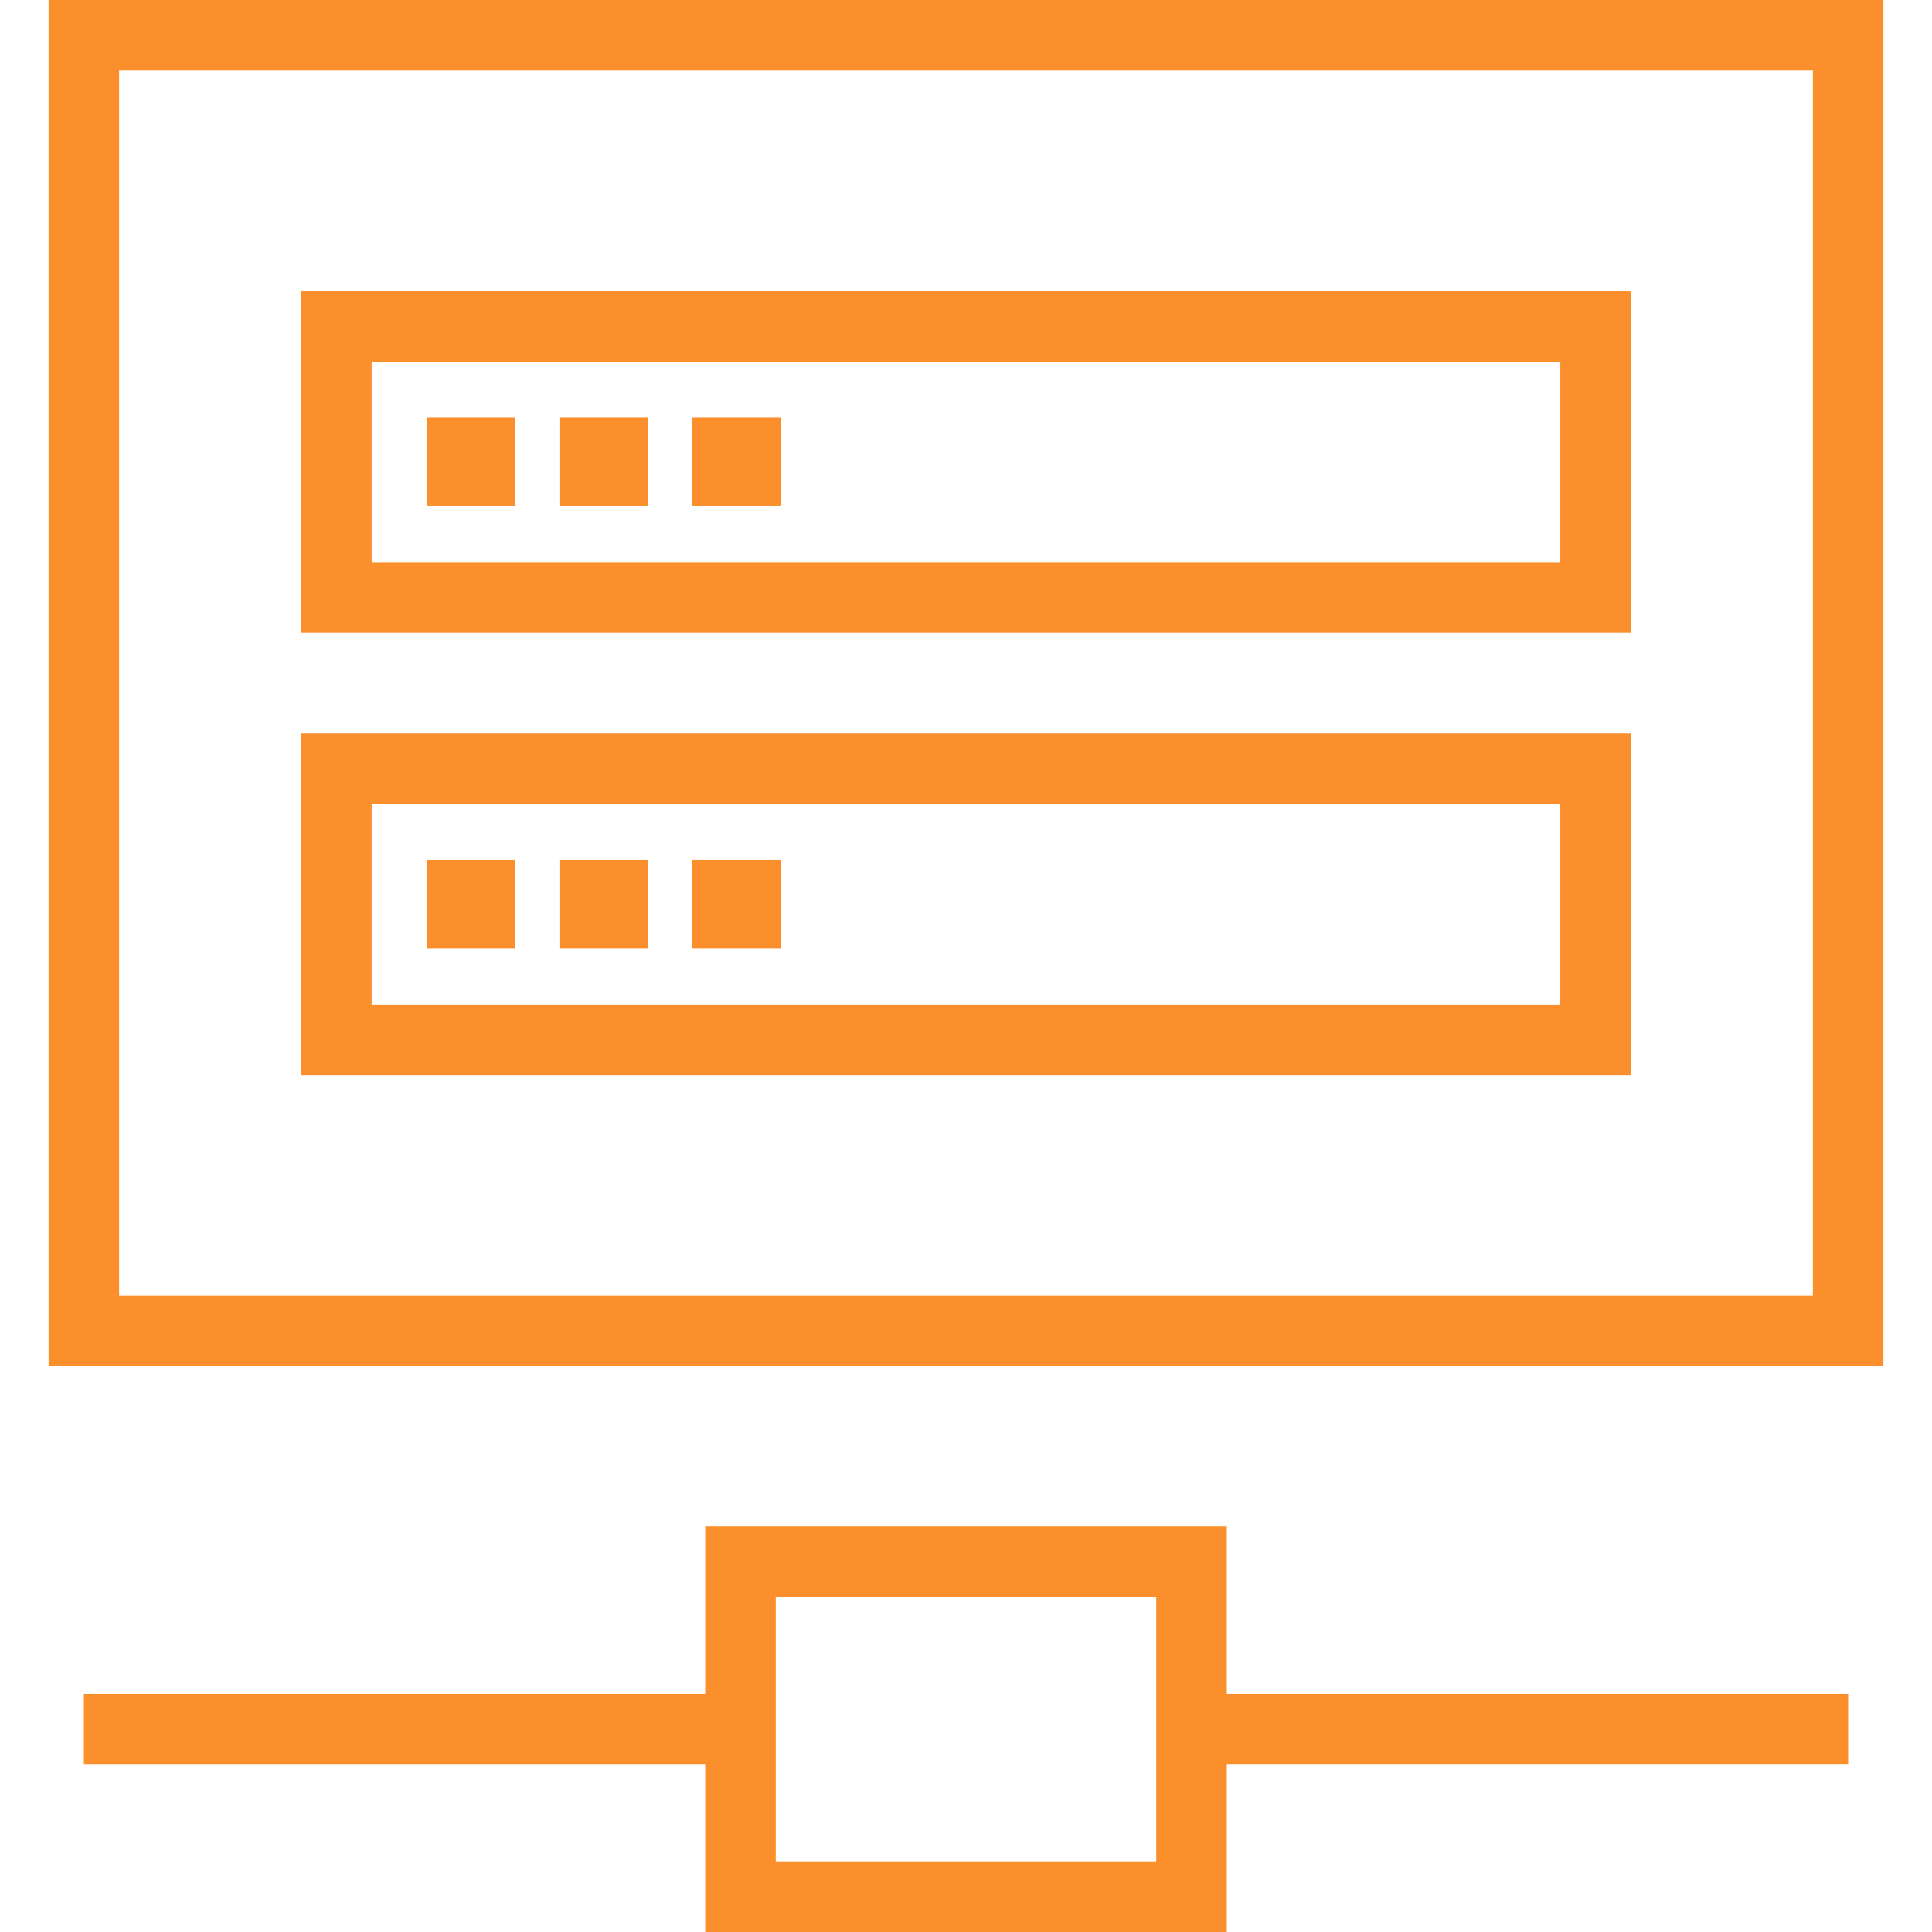 <?xml version="1.0" encoding="iso-8859-1"?>
<!-- Uploaded to: SVG Repo, www.svgrepo.com, Generator: SVG Repo Mixer Tools -->
<svg version="1.1" id="Capa_1" xmlns="http://www.w3.org/2000/svg" xmlns:xlink="http://www.w3.org/1999/xlink" 
	 viewBox="0 0 326.883 326.883" xml:space="preserve">
<g>
	<g>
		<path style="fill:#FB8F2C;" d="M275.932,49.262H50.945v57.783h224.987V49.262z M263.998,95.112H62.879V61.196h201.119V95.112z"/>
		<path style="fill:#FB8F2C;" d="M275.932,124.117H50.945V181.9h224.987V124.117z M263.998,169.966H62.879v-33.916h201.119V169.966z
			"/>
		<rect x="72.199" y="70.666" style="fill:#FB8F2C;" width="14.971" height="14.971"/>
		<rect x="94.652" y="70.666" style="fill:#FB8F2C;" width="14.971" height="14.971"/>
		<rect x="117.112" y="70.666" style="fill:#FB8F2C;" width="14.971" height="14.971"/>
		<rect x="72.199" y="145.52" style="fill:#FB8F2C;" width="14.971" height="14.965"/>
		<rect x="94.652" y="145.52" style="fill:#FB8F2C;" width="14.971" height="14.965"/>
		<rect x="117.112" y="145.52" style="fill:#FB8F2C;" width="14.971" height="14.965"/>
		<path style="fill:#FB8F2C;" d="M8.222,0v231.163h310.438V0H8.222z M306.727,219.229H20.156V11.934h286.571V219.229z"/>
		<path style="fill:#FB8F2C;" d="M207.564,258.264h-88.244v28.343H14.189v11.934h105.13v28.343h88.244V298.54h105.13v-11.934
			h-105.13V258.264z M195.63,314.949h-64.377v-44.752h64.377V314.949z"/>
	</g>
</g>
</svg>